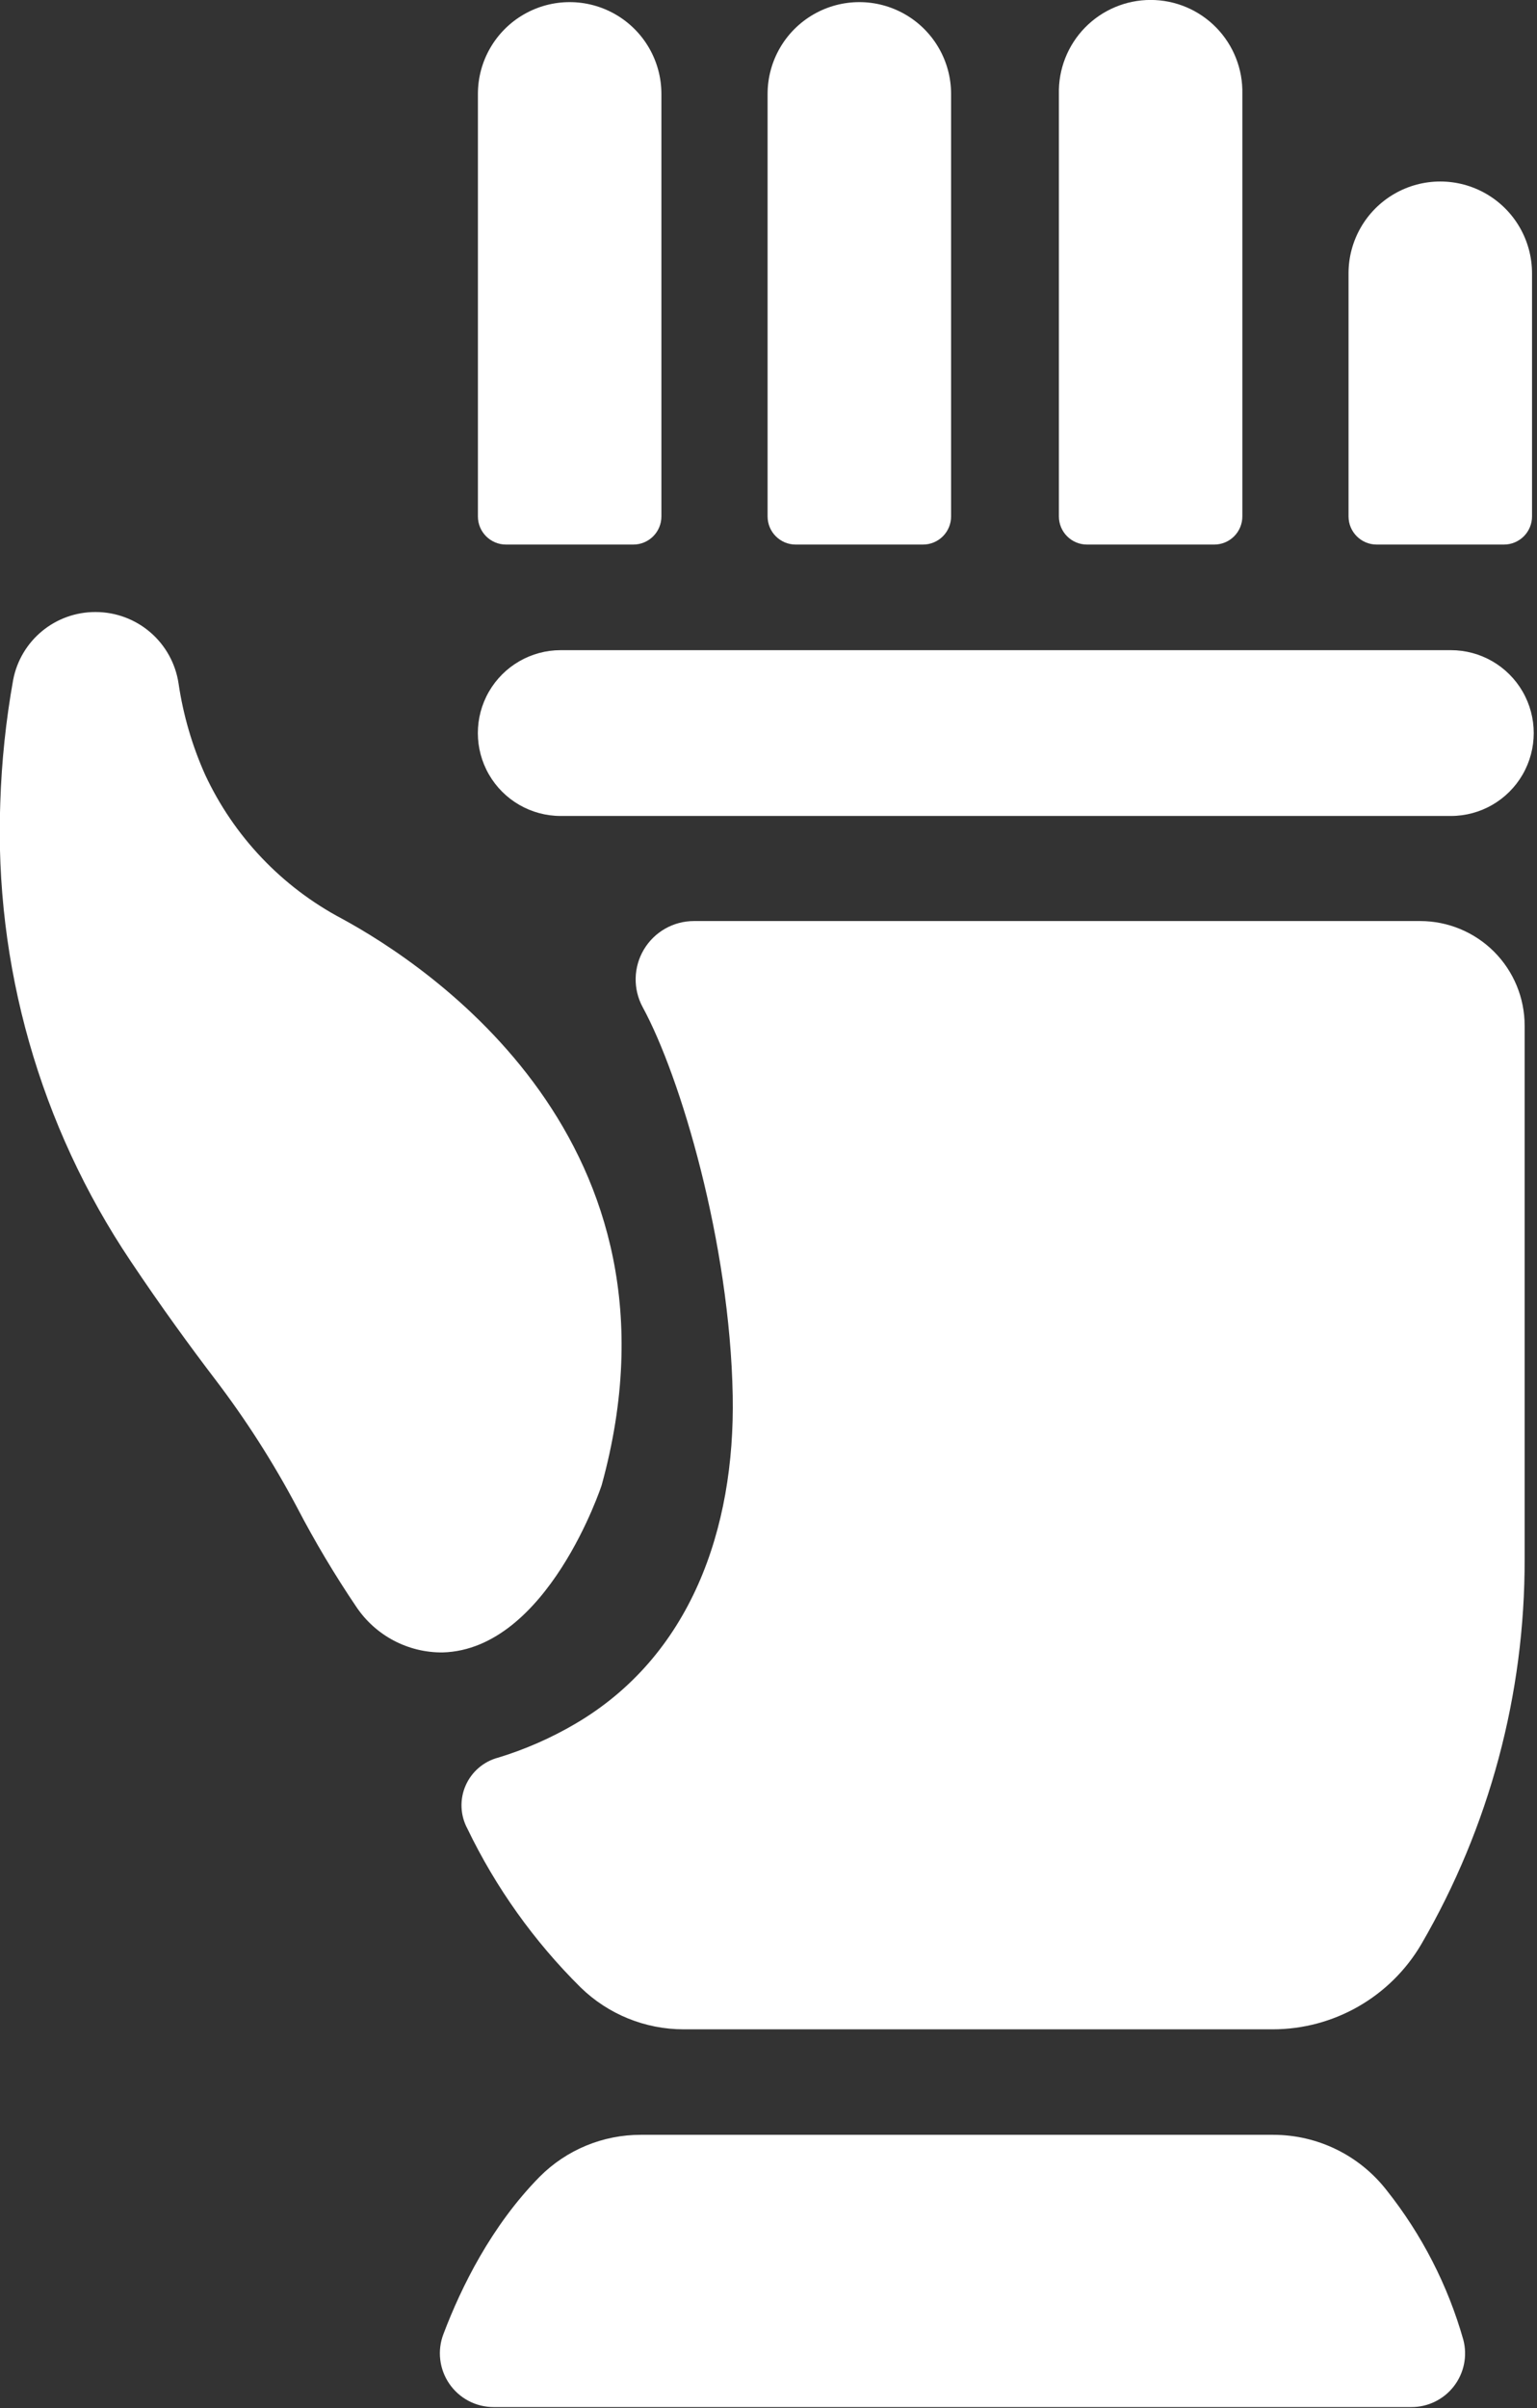 <?xml version="1.0" encoding="UTF-8" standalone="no"?>
<!DOCTYPE svg PUBLIC "-//W3C//DTD SVG 1.1//EN" "http://www.w3.org/Graphics/SVG/1.1/DTD/svg11.dtd">
<svg width="100%" height="100%" viewBox="0 0 327 512" version="1.1" xmlns="http://www.w3.org/2000/svg" xmlns:xlink="http://www.w3.org/1999/xlink" xml:space="preserve" xmlns:serif="http://www.serif.com/" style="fill-rule:evenodd;clip-rule:evenodd;stroke-linejoin:round;stroke-miterlimit:2;">
    <rect x="0" y="0" width="327" height="512" fill="#333333" stroke="none"/>
    <g transform="matrix(1,0,0,1,-252.888,-55.093)">
        <g transform="matrix(0.47,0,0,0.47,133.977,29.188)">
            <path d="M350.25,678.87C364.211,697.159 376.645,716.569 387.422,736.901C395.504,752.409 404.465,767.44 414.258,781.924C422.969,794.967 437.668,802.74 453.352,802.596C500.977,801.284 525.352,726.94 525.352,726.94C568.196,571.62 446.672,491.79 407.722,470.65C380.57,456.275 358.855,433.431 345.87,405.588C339.995,392.479 335.948,378.619 333.847,364.408C332.527,355.404 328.011,347.174 321.128,341.217C314.245,335.264 305.448,331.983 296.347,331.971L296.183,331.971C287.382,331.947 278.847,334.998 272.05,340.596C265.257,346.19 260.628,353.983 258.964,362.627C255.675,380.986 253.722,399.557 253.128,418.197C250.398,491.83 271.058,564.427 312.144,625.597C325.785,646.011 339.378,664.62 350.253,678.87L350.25,678.87Z" style="fill:white;fill-rule:nonzero;"/>
            <path d="M943.15,519.05C943.15,506.507 938.166,494.476 929.298,485.605C920.427,476.738 908.396,471.753 895.853,471.753L567.193,471.753C557.892,471.73 549.267,476.605 544.49,484.585C539.709,492.566 539.486,502.472 543.896,510.659C561.005,542.018 583.388,617.159 584.677,686.439C585.779,746.908 565.529,804.419 513.31,834.939C502.38,841.341 490.736,846.447 478.622,850.15C471.993,851.861 466.52,856.525 463.774,862.795C461.028,869.068 461.317,876.252 464.559,882.283C477.426,908.986 494.774,933.291 515.84,954.142C528.328,966.302 545.074,973.099 562.504,973.08L829.104,973.08C856.811,973.08 882.44,958.389 896.44,934.478C927.19,881.572 943.311,821.438 943.151,760.248L943.15,519.05Z" style="fill:white;fill-rule:nonzero;"/>
            <path d="M909.77,349.22L506.81,349.22C493.412,349.22 481.033,356.368 474.333,367.97C467.634,379.572 467.634,393.868 474.333,405.47C481.032,417.072 493.411,424.22 506.81,424.22L909.77,424.22C923.168,424.22 935.547,417.072 942.247,405.47C948.947,393.868 948.946,379.572 942.247,367.97C935.548,356.368 923.169,349.22 909.77,349.22Z" style="fill:white;fill-rule:nonzero;"/>
            <path d="M539.67,301.45C543.045,301.45 546.283,300.11 548.67,297.723C551.057,295.337 552.397,292.098 552.397,288.723L552.397,97.613C552.397,82.777 544.483,69.066 531.631,61.644C518.779,54.226 502.951,54.226 490.1,61.644C477.248,69.066 469.334,82.777 469.334,97.613L469.334,288.723C469.334,295.751 475.033,301.45 482.061,301.45L539.67,301.45Z" style="fill:white;fill-rule:nonzero;"/>
            <path d="M670.8,301.45C674.175,301.45 677.413,300.11 679.8,297.723C682.187,295.337 683.527,292.098 683.527,288.723L683.527,97.613C683.527,82.777 675.612,69.066 662.761,61.644C649.909,54.226 634.081,54.226 621.23,61.644C608.378,69.066 600.464,82.777 600.464,97.613L600.464,288.723C600.464,295.751 606.163,301.45 613.191,301.45L670.8,301.45Z" style="fill:white;fill-rule:nonzero;"/>
            <path d="M802.64,301.45C806.015,301.45 809.253,300.11 811.64,297.723C814.027,295.337 815.367,292.098 815.367,288.723L815.367,97.613C815.632,86.429 811.374,75.613 803.562,67.609C795.745,59.609 785.035,55.093 773.847,55.093C762.659,55.093 751.949,59.609 744.132,67.609C736.319,75.613 732.062,86.429 732.327,97.613L732.327,288.723C732.327,295.751 738.026,301.45 745.054,301.45L802.64,301.45Z" style="fill:white;fill-rule:nonzero;"/>
            <path d="M933.77,301.45C937.145,301.45 940.383,300.11 942.77,297.723C945.157,295.337 946.497,292.098 946.497,288.723L946.497,178.753C946.497,163.917 938.583,150.206 925.731,142.784C912.879,135.366 897.051,135.366 884.2,142.784C871.348,150.206 863.434,163.917 863.434,178.753L863.434,288.723C863.445,295.747 869.137,301.438 876.161,301.45L933.77,301.45Z" style="fill:white;fill-rule:nonzero;"/>
            <path d="M829.38,1020.8L543.16,1020.8C525.953,1020.75 509.437,1027.57 497.293,1039.76C475.473,1061.91 461.785,1089.64 453.723,1110.94C450.86,1118.42 451.864,1126.82 456.399,1133.42C460.934,1140.02 468.426,1143.96 476.434,1143.96L891.814,1143.96C899.361,1144 906.498,1140.52 911.115,1134.54C915.736,1128.57 917.314,1120.8 915.392,1113.5C908.4,1088.89 896.603,1065.9 880.681,1045.88C868.361,1030.05 849.431,1020.8 829.376,1020.8L829.38,1020.8Z" style="fill:white;fill-rule:nonzero;"/>
        </g>
    </g>
</svg>
